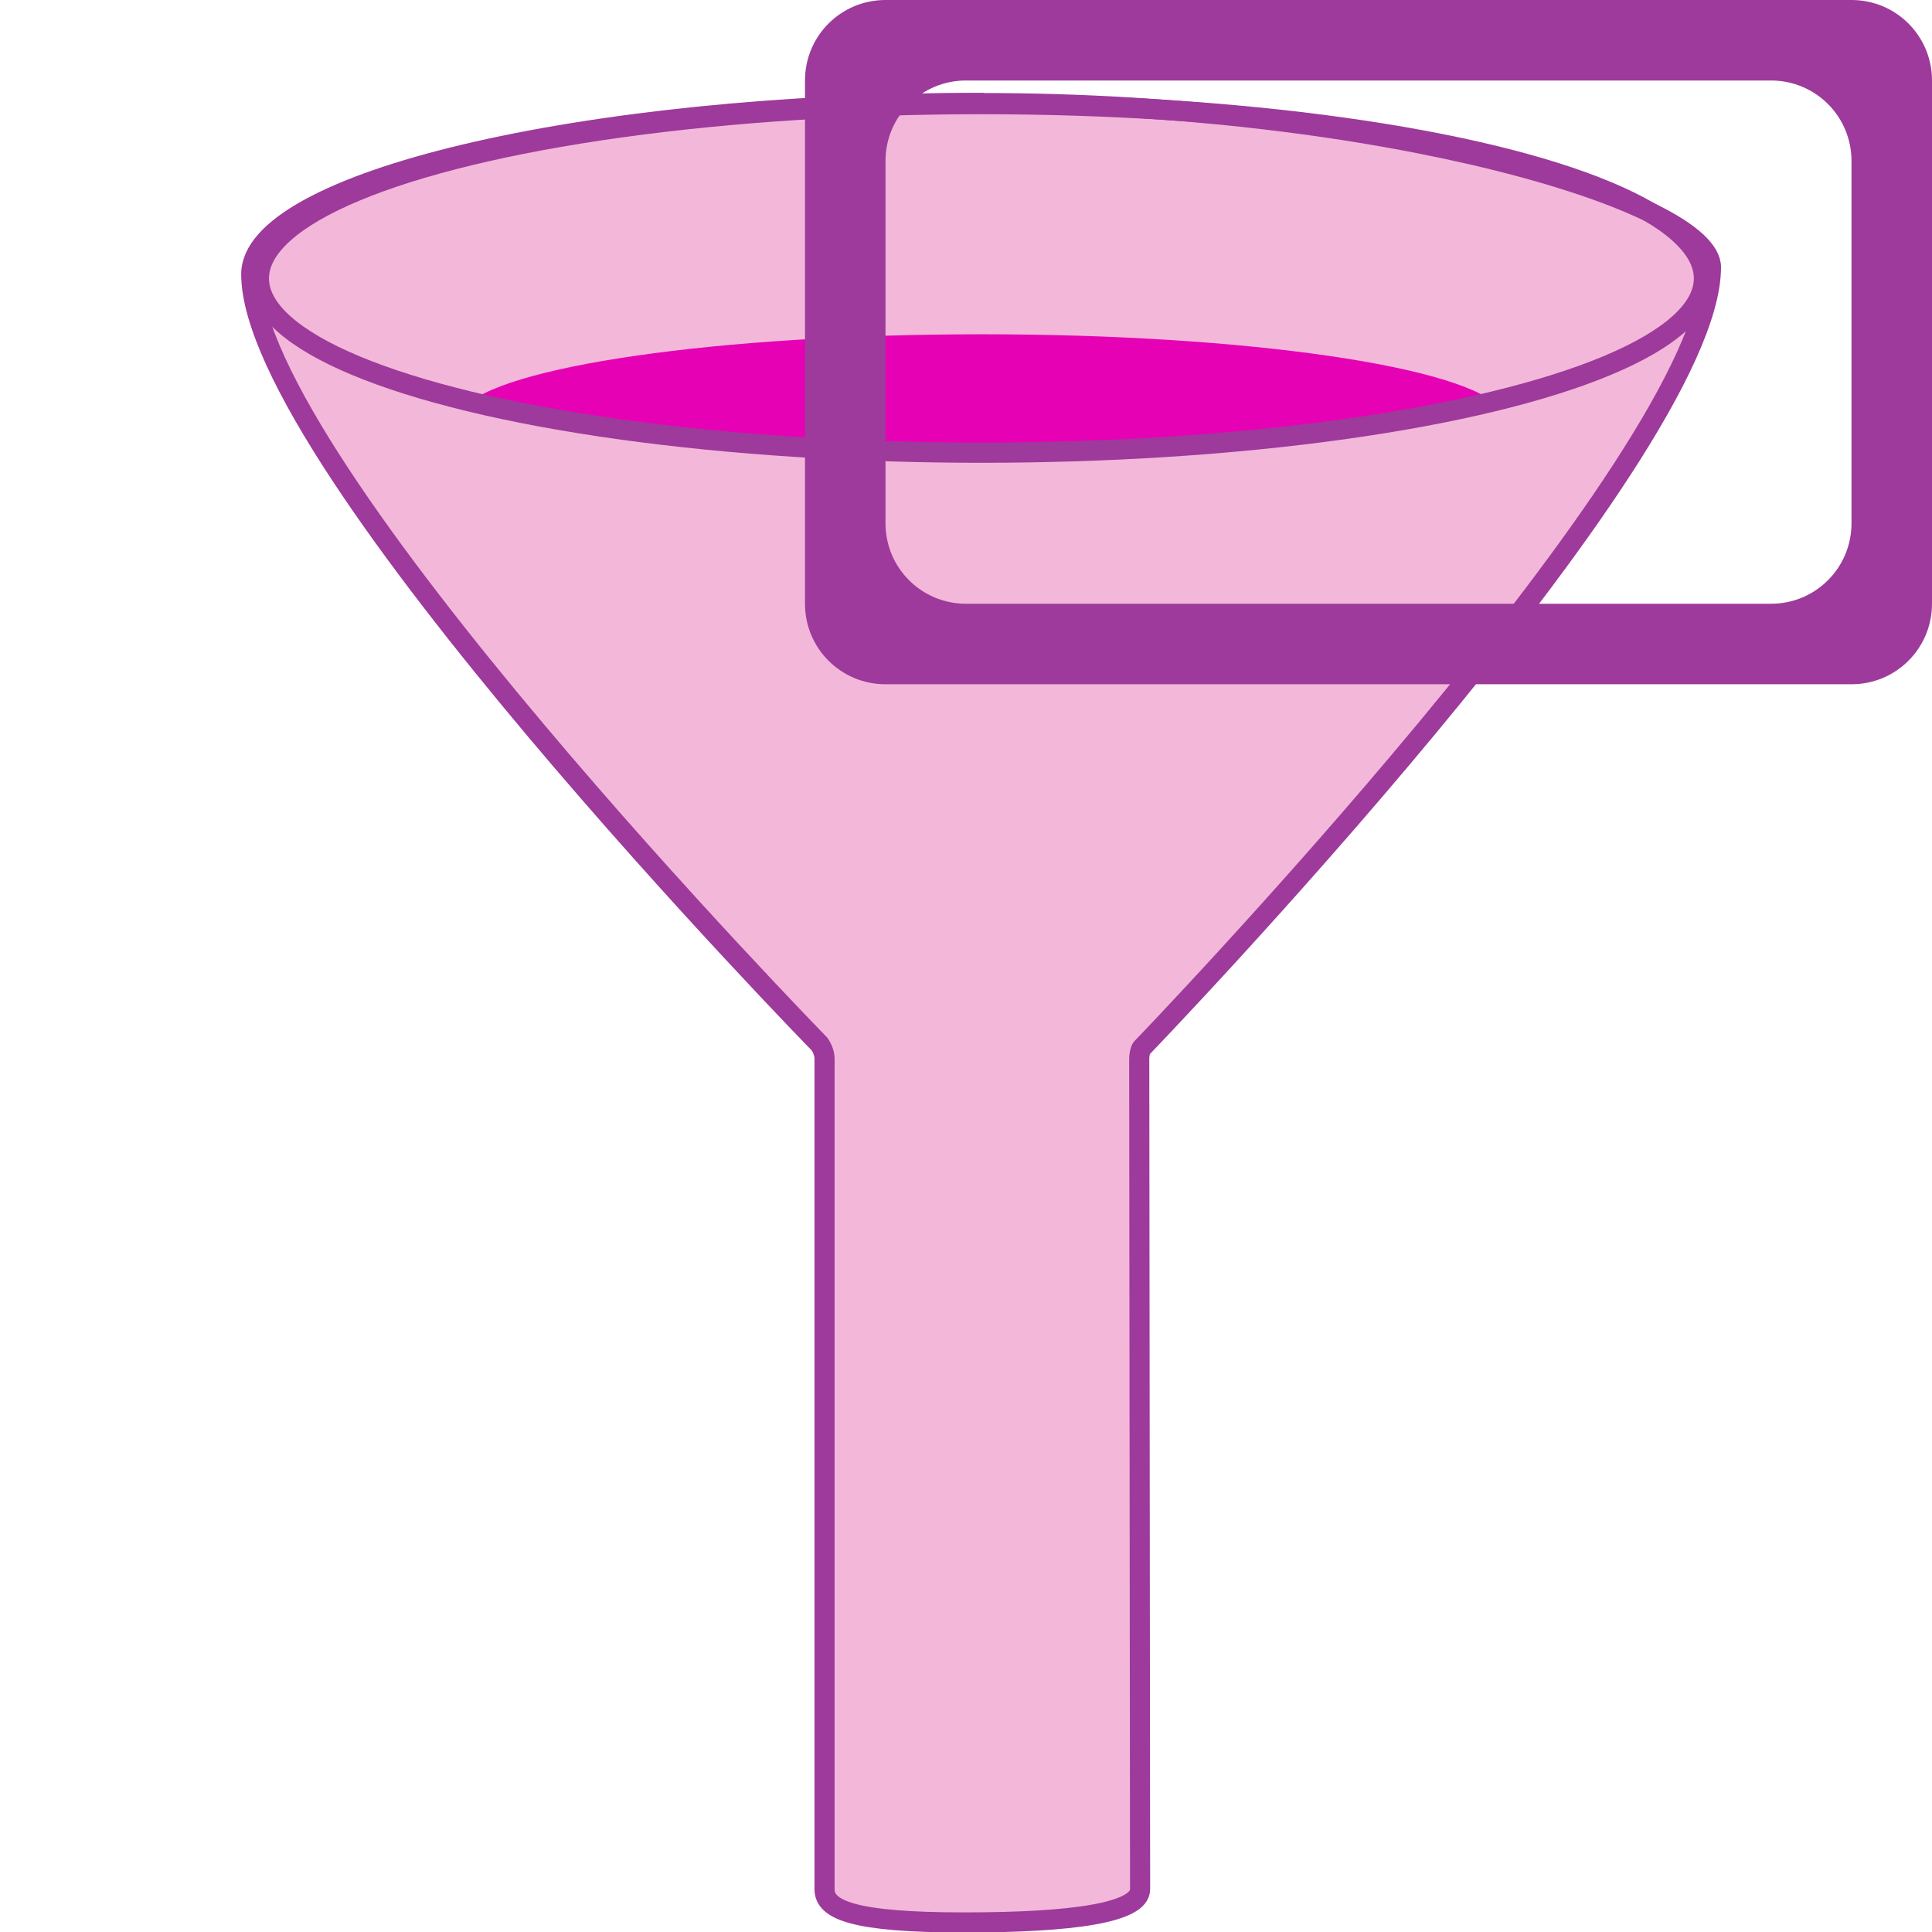<?xml version="1.0" encoding="UTF-8" standalone="no"?>
<svg
   xmlns:dc="http://purl.org/dc/elements/1.1/"
   xmlns:cc="http://creativecommons.org/ns#"
   xmlns:rdf="http://www.w3.org/1999/02/22-rdf-syntax-ns#"
   xmlns:svg="http://www.w3.org/2000/svg"
   xmlns="http://www.w3.org/2000/svg"
   xmlns:xlink="http://www.w3.org/1999/xlink"
   xmlns:sodipodi="http://sodipodi.sourceforge.net/DTD/sodipodi-0.dtd"
   xmlns:inkscape="http://www.inkscape.org/namespaces/inkscape"
   height="24"
   width="24"
   id="svg2"
   version="1.1"
   inkscape:version="0.91 r13725"
   sodipodi:docname="lc_goalseekdialog.svg"
   inkscape:export-filename="/home/tamara/Desktop/IKON/5_258 (tamara)/sc (222)/Tanggal 16/lc_goalseekdialog.png"
   inkscape:export-xdpi="90"
   inkscape:export-ydpi="90">
  <defs
     id="defs95" />
  <sodipodi:namedview
     pagecolor="#ffffff"
     bordercolor="#666666"
     borderopacity="1"
     objecttolerance="10"
     gridtolerance="10"
     guidetolerance="10"
     inkscape:pageopacity="0"
     inkscape:pageshadow="2"
     inkscape:window-width="1366"
     inkscape:window-height="718"
     id="namedview93"
     showgrid="true"
     inkscape:zoom="21.166667"
     inkscape:cx="12"
     inkscape:cy="12"
     inkscape:window-x="0"
     inkscape:window-y="0"
     inkscape:window-maximized="1"
     inkscape:current-layer="svg2">
    <inkscape:grid
       type="xygrid"
       id="grid4237" />
  </sodipodi:namedview>
  <linearGradient
     id="a"
     gradientTransform="matrix(0.979,0,0,0.973,133,17.876)"
     gradientUnits="userSpaceOnUse"
     x1="-135.23"
     x2="-120.507"
     y1="-21.61"
     y2="-9.127">
    <stop
       offset="0"
       stop-color="#8dd8e4"
       id="stop5" />
    <stop
       offset=".044"
       stop-color="#a8e2f1"
       id="stop7" />
    <stop
       offset=".338"
       stop-color="#0a9dc4"
       id="stop9" />
    <stop
       offset=".731"
       stop-color="#00718c"
       id="stop11" />
    <stop
       offset="1"
       stop-color="#002b38"
       id="stop13" />
  </linearGradient>
  <linearGradient
     id="b"
     gradientTransform="matrix(0.834,0,0,1.021,10.814,-1.417)"
     gradientUnits="userSpaceOnUse"
     x1="55.875"
     x2="70.719"
     xlink:href="#f"
     y1="91.297"
     y2="91.297" />
  <radialGradient
     id="c"
     cx="63.463"
     cy="66.417"
     gradientTransform="matrix(0.902,0,0,0.144,6.57,55.188)"
     gradientUnits="userSpaceOnUse"
     r="13.789"
     xlink:href="#d" />
  <linearGradient
     id="d">
    <stop
       offset="0"
       id="stop18" />
    <stop
       offset="1"
       stop-opacity="0"
       id="stop20" />
  </linearGradient>
  <linearGradient
     id="e">
    <stop
       offset="0"
       stop-color="#fff"
       id="stop23" />
    <stop
       offset="1"
       stop-color="#fff"
       stop-opacity="0"
       id="stop25" />
  </linearGradient>
  <linearGradient
     id="f">
    <stop
       offset="0"
       stop-color="#fff"
       stop-opacity=".538"
       id="stop28" />
    <stop
       offset=".215"
       stop-color="#fff"
       id="stop30" />
    <stop
       offset=".663"
       stop-color="#fff"
       stop-opacity=".415"
       id="stop32" />
    <stop
       offset="1"
       stop-color="#fff"
       stop-opacity="0"
       id="stop34" />
  </linearGradient>
  <radialGradient
     id="g"
     cx="63.816"
     cy="120.575"
     gradientTransform="matrix(0.97,0,0,0.284,1.793,82.191)"
     gradientUnits="userSpaceOnUse"
     r="14.672">
    <stop
       offset="0"
       id="stop37" />
    <stop
       offset=".571"
       id="stop39" />
    <stop
       offset="1"
       stop-opacity="0"
       id="stop41" />
  </radialGradient>
  <linearGradient
     id="h"
     gradientTransform="matrix(0.938,0,0,0.98,5.36,0.418)"
     gradientUnits="userSpaceOnUse"
     x1="48.648"
     x2="63.212"
     xlink:href="#d"
     y1="123.091"
     y2="60.341" />
  <radialGradient
     id="i"
     cx="63.463"
     cy="66.417"
     gradientTransform="matrix(0.902,0,0,0.252,6.57,48.01)"
     gradientUnits="userSpaceOnUse"
     r="13.789"
     xlink:href="#d" />
  <radialGradient
     id="j"
     cx="52.715"
     cy="41.561"
     gradientTransform="matrix(1.642,-0.808,1.357,2.866,-96.448,-51.782)"
     gradientUnits="userSpaceOnUse"
     r="15.996"
     xlink:href="#f" />
  <radialGradient
     id="k"
     cx="51.788"
     cy="41.3"
     gradientTransform="matrix(1.642,-0.813,1.357,2.882,-96.448,-52.422)"
     gradientUnits="userSpaceOnUse"
     r="15.996"
     xlink:href="#f" />
  <linearGradient
     id="l"
     gradientTransform="matrix(0.834,0,0,0.898,10.814,6.469)"
     gradientUnits="userSpaceOnUse"
     x1="94.422"
     x2="100.781"
     xlink:href="#d"
     y1="30.356"
     y2="35.359" />
  <radialGradient
     id="m"
     cx="57.214"
     cy="124.007"
     fx="49.233"
     fy="124.007"
     gradientTransform="matrix(0.557,-3e-8,0,0.139,37.135,97.177)"
     gradientUnits="userSpaceOnUse"
     r="11.383"
     xlink:href="#e" />
  <linearGradient
     id="n"
     gradientTransform="matrix(0.834,0,0,1.021,10.814,-1.417)"
     gradientUnits="userSpaceOnUse"
     spreadMethod="reflect"
     x1="28.941"
     x2="121.361"
     y1="64.378"
     y2="52.605">
    <stop
       offset="0"
       stop-color="#e7e7e7"
       id="stop50" />
    <stop
       offset="1"
       stop-color="#f8f8f8"
       id="stop52" />
  </linearGradient>
  <linearGradient
     id="o"
     gradientTransform="matrix(0.834,0,0,0.624,16.067,11.056)"
     gradientUnits="userSpaceOnUse"
     x1="27.081"
     x2="59.769"
     xlink:href="#e"
     y1="-14.285"
     y2="17.406" />
  <g
     id="g5406">
    <g
       transform="matrix(1.514,0,0,1.514,22.258,1.188)"
       id="g4371-3">
      <path
         d="m -6.642,0.059 c -3.311,0 -5.998,0.655 -5.998,1.406 0,1.547 4.663,6.317 4.663,6.317 0.019,0.028 0.042,0.073 0.041,0.127 l 0,6.808 c 0,0.168 0.232,0.272 1.146,0.272 0.894,0 1.443,-0.08 1.443,-0.272 0,-0.001 9e-5,-0.003 0,-0.004 l -0.007,-6.804 c 0,-0.031 0.004,-0.067 0.019,-0.093 0,0 4.672,-4.846 4.672,-6.408 0,-0.532 -2.668,-1.347 -5.979,-1.347 z"
         style="fill:#f3b7d9;stroke:#9d3a9b;stroke-width:0.165;stroke-linecap:round;stroke-linejoin:round;stroke-miterlimit:4;stroke-dasharray:none;stroke-dashoffset:4"
         id="path4300-6"
         inkscape:connector-curvature="0" />
      <path
         d="m -6.642,1.958 c -2.174,0 -3.973,0.265 -4.26,0.608 0.937,0.221 2.495,0.369 4.26,0.369 1.764,0 3.32,-0.145 4.257,-0.365 C -2.666,2.225 -4.465,1.958 -6.642,1.958 Z"
         id="path4302-7"
         inkscape:connector-curvature="0"
         style="fill:#e602b4" />
      <ellipse
         cx="-6.649"
         cy="1.5"
         rx="5.928"
         ry="1.43"
         style="fill:none;stroke:#9d3a9b;stroke-width:0.165;stroke-linecap:round;stroke-linejoin:round;stroke-miterlimit:4;stroke-dasharray:none;stroke-dashoffset:4"
         id="ellipse4312-5" />
    </g>
    <path
       id="rect5401"
       d="M 11 0 C 10.446 0 10 0.446 10 1 L 10 7.5 C 10 8.054 10.446 8.5 11 8.5 L 23 8.5 C 23.554 8.5 24 8.054 24 7.5 L 24 1 C 24 0.446 23.554 0 23 0 L 11 0 z M 12 1 L 22 1 C 22.554 1 23 1.446 23 2 L 23 6.5 C 23 7.054 22.554 7.5 22 7.5 L 12 7.5 C 11.446 7.5 11 7.054 11 6.5 L 11 2 C 11 1.446 11.446 1 12 1 z "
       style="opacity:1;fill:#9d3a9b;fill-opacity:1;fill-rule:nonzero;stroke:none;stroke-width:0.25;stroke-linecap:round;stroke-linejoin:round;stroke-miterlimit:4;stroke-dasharray:none;stroke-dashoffset:0;stroke-opacity:1" />
  </g>
</svg>

